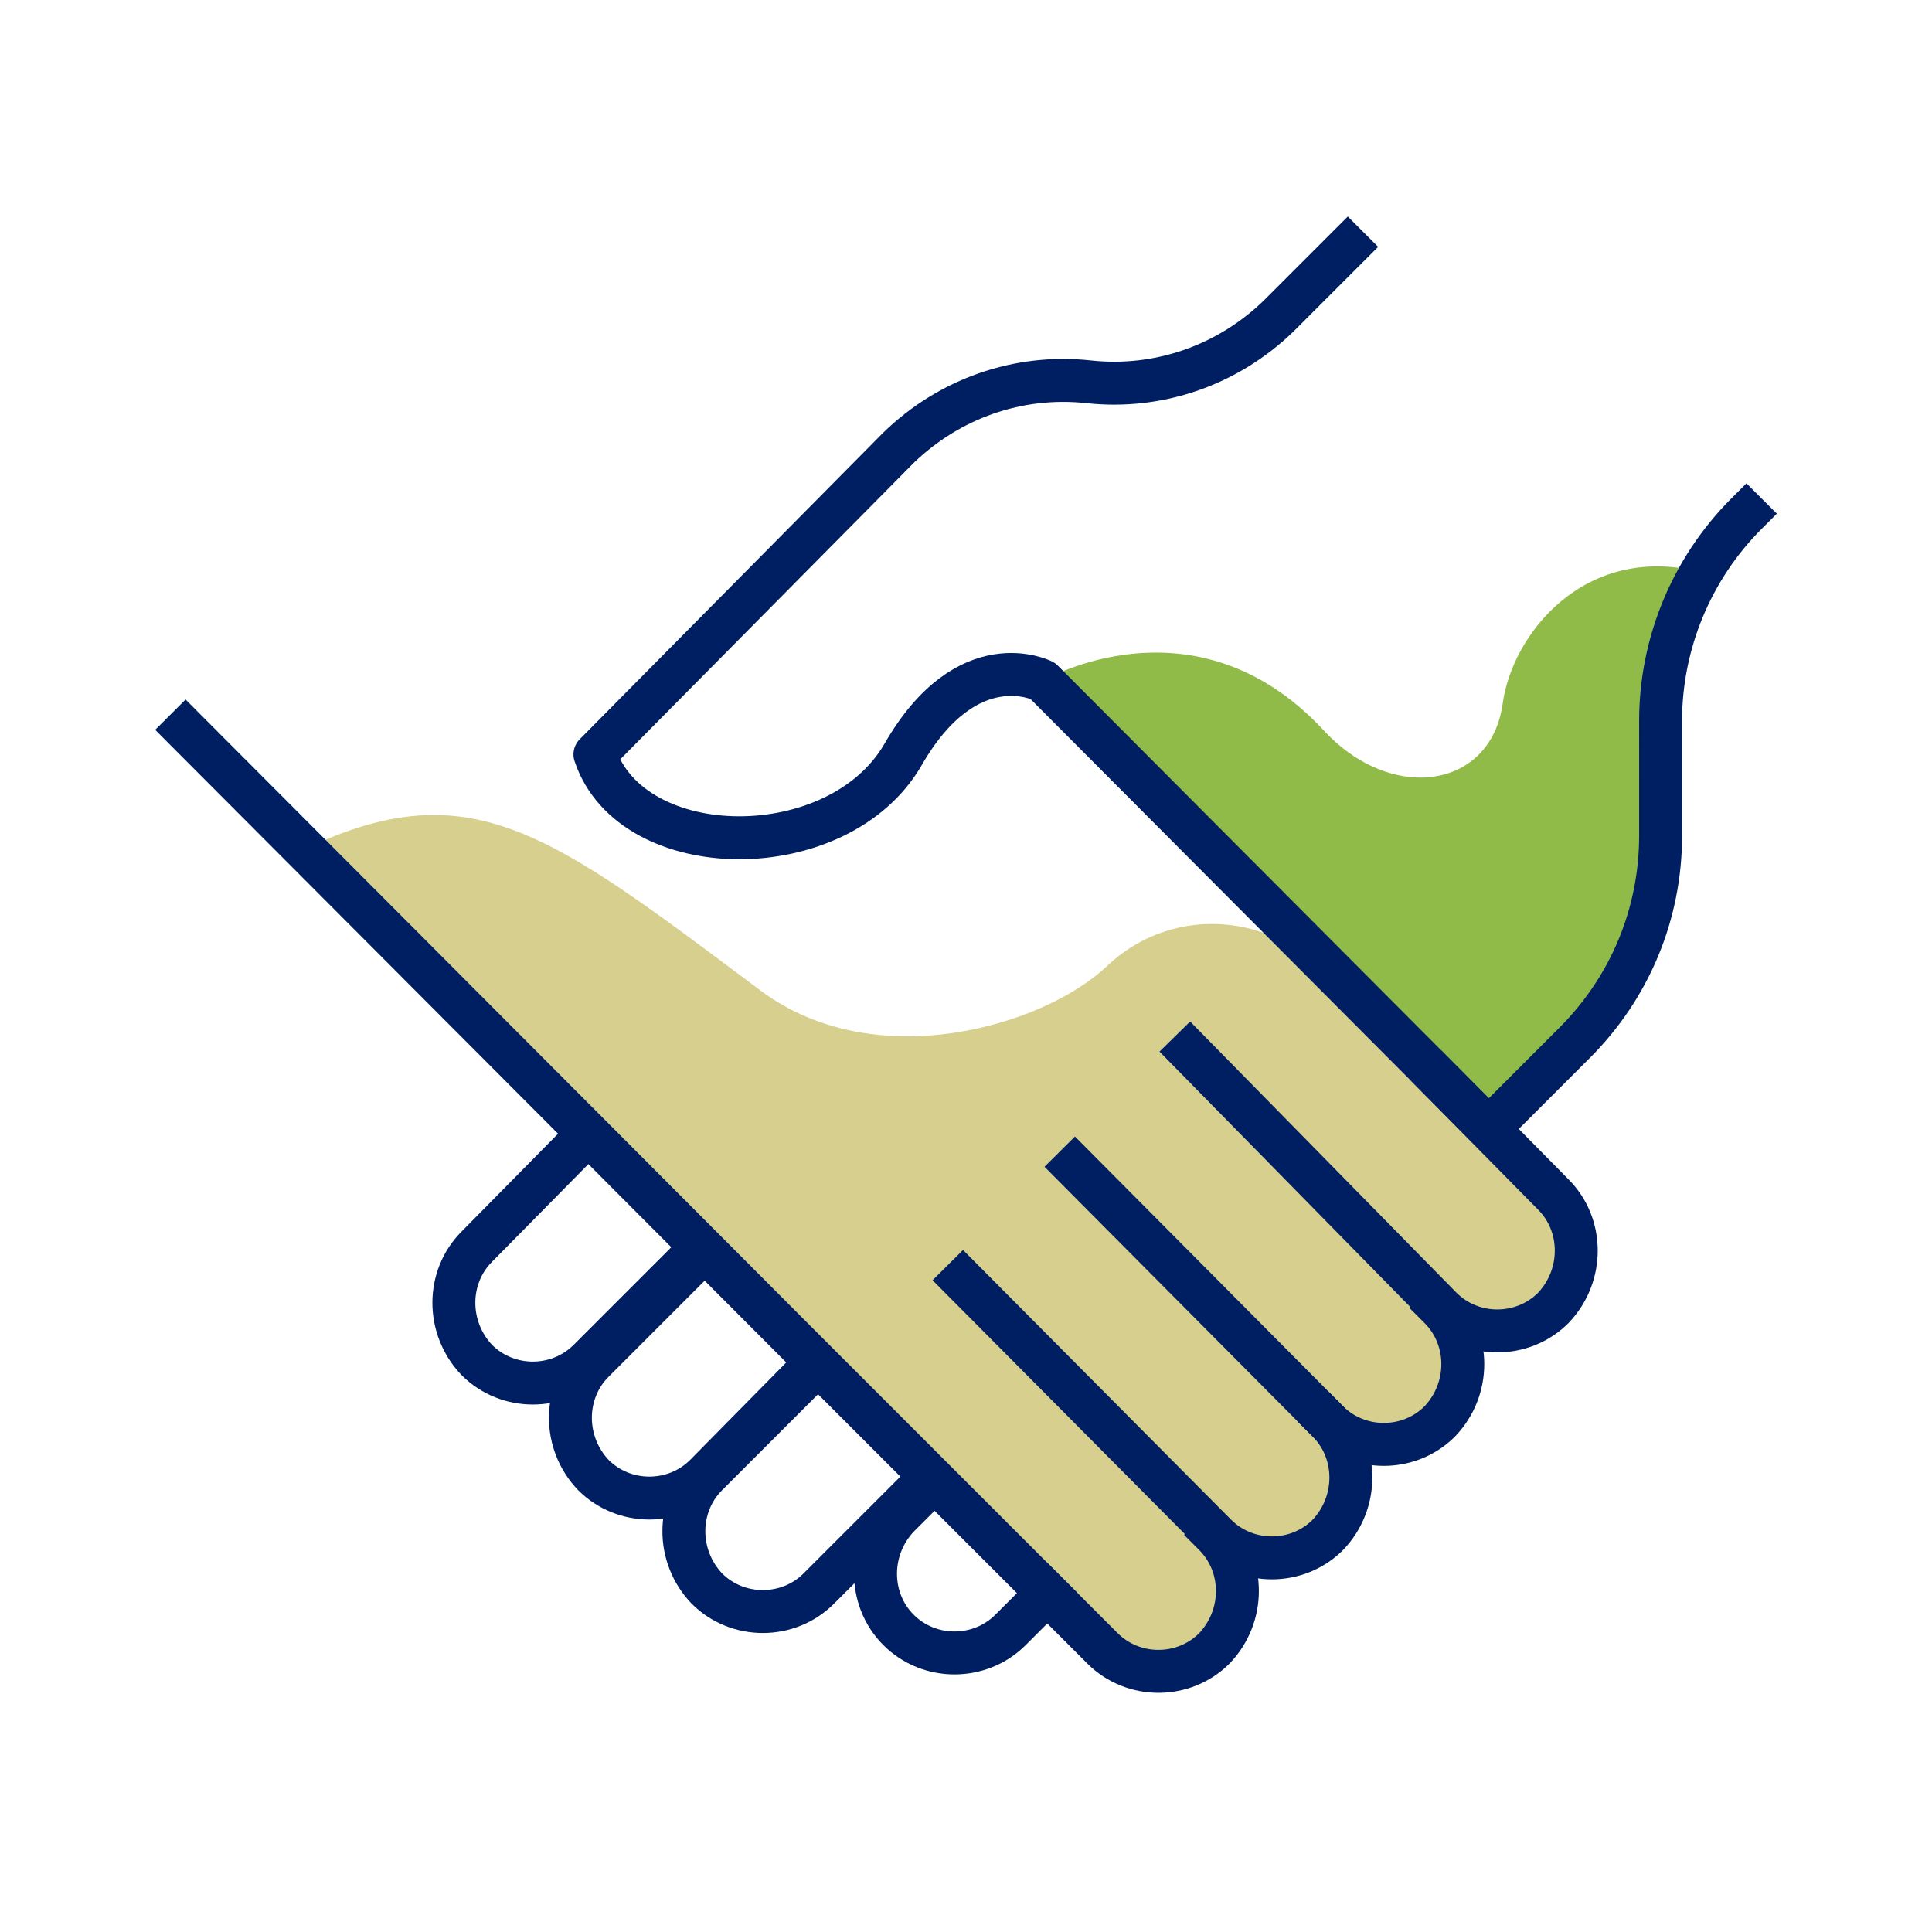 <?xml version="1.0" encoding="utf-8"?>
<!-- Generator: Adobe Illustrator 23.0.1, SVG Export Plug-In . SVG Version: 6.00 Build 0)  -->
<svg version="1.1" id="Layer_1" xmlns="http://www.w3.org/2000/svg" xmlns:xlink="http://www.w3.org/1999/xlink" x="0px" y="0px"
	 viewBox="0 0 126 126" style="enable-background:new 0 0 126 126;" xml:space="preserve">
<style type="text/css">
	.st0{fill:none;}
	.st1{fill-rule:evenodd;clip-rule:evenodd;fill:#90BB49;}
	.st2{fill-rule:evenodd;clip-rule:evenodd;fill:#D6CF8D;}
	.st3{fill:none;stroke:#001E62;stroke-width:2.8;stroke-linecap:square;stroke-linejoin:round;}
</style>
<title>D3A78F6E-5F36-44B0-A693-C3253B67A38E</title>
<desc>Created with sketchtool.</desc>
<g id="Design">
	<g id="Landing_1440_desktop" transform="translate(-217, -1130)">
		<g id="Benefits" transform="translate(0, 780)">
			<g id="item" transform="translate(100, 240)">
				<g id="Illustration" transform="translate(117, 110)">
					<rect id="Box" class="st0" width="126" height="126"/>
					<g id="Page-1" transform="translate(12, 16)">
						<path id="Fill-1" class="st1" d="M98.9,21.3c0,0-2.6,4.6-2.6,9.7v7.5c0,5-2,9.9-5.6,13.5l-5.6,5.6L56,28.4
							c0,0,9.9-5.8,18.3,3.2c4.4,4.8,10.9,3.9,11.7-1.7C86.6,25.4,91.3,19.4,98.9,21.3"/>
						<path id="Fill-2" class="st2" d="M89.8,62.5l-7.3-7.4l-8.2-7.8c-3.9-3.9-10.1-4.1-14.1-0.3c-4.1,3.9-15.1,7.2-22.6,1.6
							c-13.9-10.4-19-14.5-30.2-9l32.8,32.5l20,20c2,2,5.3,2,7.3,0v0c2-2,2-5.3,0-7.4l0-0.3l0.2,0.2c2,2,5.3,2,7.3,0
							c2-2,2-5.1,0.2-7.1c2,1.8,5.2,1.8,7.1-0.2c2-2,2-5.3,0-7.4l0.1-0.1c2,2,5.3,2,7.3,0C91.8,67.8,91.8,64.5,89.8,62.5"/>
						<path id="Stroke-3" class="st3" d="M75.9,0.1l-4.5,4.5C68.1,7.8,63.6,9.4,59,8.9c-4.6-0.5-9.1,1.1-12.4,4.3L26.8,33.2
							c2.4,7.2,15.9,7.3,20.1,0c4.2-7.3,9.1-4.8,9.1-4.8l29.1,29.2l5.6-5.6c3.6-3.6,5.6-8.4,5.6-13.5V31c0-5,2-9.9,5.6-13.5"/>
						<path id="Stroke-4" class="st3" d="M82,54.5l7.3,7.4c2,2,2,5.3,0,7.4c-2,2-5.3,2-7.3,0L65.6,52.6"/>
						<path id="Stroke-5" class="st3" d="M81.9,69.3c2,2,2,5.3,0,7.4c-2,2-5.3,2-7.3,0L58.1,60.1"/>
						<path id="Stroke-6" class="st3" d="M74.6,76.7c2,2,2,5.3,0,7.4c-2,2-5.3,2-7.3,0L50.8,67.5"/>
						<path id="Stroke-7" class="st3" d="M67.2,84.1c2,2,2,5.3,0,7.4c-2,2-5.3,2-7.3,0l-20-20L0.1,31.6"/>
						<path id="Stroke-8" class="st3" d="M56.3,87.9l-2.4,2.4c-2,2-5.3,2-7.3,0c-2-2-2-5.3,0-7.4l1.7-1.7"/>
						<path id="Stroke-9" class="st3" d="M40.8,73.5l-6.7,6.7c-2,2-2,5.3,0,7.4c2,2,5.3,2,7.3,0l6.4-6.4"/>
						<path id="Stroke-10" class="st3" d="M33.4,66.1l-6.7,6.7c-2,2-2,5.3,0,7.4c2,2,5.3,2,7.3,0l7.2-7.3"/>
						<path id="Stroke-11" class="st3" d="M26.3,58l-7.2,7.3c-2,2-2,5.3,0,7.4c2,2,5.3,2,7.3,0l6.3-6.3"/>
					</g>
				</g>
			</g>
		</g>
	</g>
</g>
</svg>

